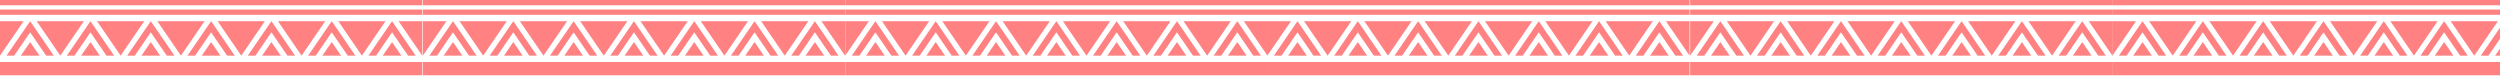 <svg id="Layer_1" data-name="Layer 1" xmlns="http://www.w3.org/2000/svg" width="1920" height="58" viewBox="0 0 1920 58"><defs><style>.cls-1{opacity:0.5;}.cls-2{fill:#ff0404;}</style></defs><g class="cls-1"><polygon class="cls-2" points="35.444 42.733 41.302 42.733 23.161 16.259 5.021 42.733 10.879 42.733 23.161 24.808 35.444 42.733"/><polygon class="cls-2" points="0 16.259 0 42.733 18.14 16.259 0 16.259"/><polygon class="cls-2" points="23.161 32.289 16.005 42.733 30.318 42.733 23.161 32.289"/><polygon class="cls-2" points="57.202 42.733 69.484 24.808 81.766 42.733 87.624 42.733 69.484 16.259 51.344 42.733 57.202 42.733"/><polygon class="cls-2" points="64.463 16.259 28.182 16.259 46.323 42.733 64.463 16.259"/><polygon class="cls-2" points="62.327 42.733 76.641 42.733 69.484 32.289 62.327 42.733"/><polygon class="cls-2" points="74.505 11.374 120.828 11.374 167.15 11.374 213.473 11.374 259.796 11.374 306.119 11.374 324.259 11.374 324.259 7.328 306.119 7.328 259.796 7.328 213.473 7.328 167.15 7.328 120.828 7.328 74.505 7.328 28.182 7.328 0 7.328 0 11.374 28.182 11.374 74.505 11.374"/><polygon class="cls-2" points="74.505 4.046 120.828 4.046 167.15 4.046 213.473 4.046 259.796 4.046 306.119 4.046 324.259 4.046 324.259 0 306.119 0 259.796 0 213.473 0 167.15 0 120.828 0 74.505 0 28.182 0 0 0 0 4.046 28.182 4.046 74.505 4.046"/><polygon class="cls-2" points="103.524 42.733 115.807 24.808 128.089 42.733 133.947 42.733 115.807 16.259 97.666 42.733 103.524 42.733"/><polygon class="cls-2" points="110.786 16.259 74.505 16.259 92.645 42.733 110.786 16.259"/><polygon class="cls-2" points="108.65 42.733 122.963 42.733 115.807 32.289 108.65 42.733"/><polygon class="cls-2" points="149.847 42.733 162.129 24.808 174.412 42.733 180.27 42.733 162.129 16.259 143.989 42.733 149.847 42.733"/><polygon class="cls-2" points="157.108 16.259 120.828 16.259 138.968 42.733 157.108 16.259"/><polygon class="cls-2" points="154.973 42.733 169.286 42.733 162.129 32.289 154.973 42.733"/><polygon class="cls-2" points="196.17 42.733 208.452 24.808 220.734 42.733 226.592 42.733 208.452 16.259 190.312 42.733 196.17 42.733"/><polygon class="cls-2" points="203.431 16.259 167.15 16.259 185.291 42.733 203.431 16.259"/><polygon class="cls-2" points="201.295 42.733 215.609 42.733 208.452 32.289 201.295 42.733"/><polygon class="cls-2" points="242.492 42.733 254.775 24.808 267.057 42.733 272.915 42.733 254.775 16.259 236.634 42.733 242.492 42.733"/><polygon class="cls-2" points="249.754 16.259 213.473 16.259 231.613 42.733 249.754 16.259"/><polygon class="cls-2" points="247.618 42.733 261.931 42.733 254.775 32.289 247.618 42.733"/><polygon class="cls-2" points="288.815 42.733 301.097 24.808 313.38 42.733 319.238 42.733 301.097 16.259 282.957 42.733 288.815 42.733"/><polygon class="cls-2" points="296.076 16.259 259.796 16.259 277.936 42.733 296.076 16.259"/><polygon class="cls-2" points="293.941 42.733 308.254 42.733 301.097 32.289 293.941 42.733"/><polygon class="cls-2" points="74.505 58 120.828 58 167.15 58 213.473 58 259.796 58 306.119 58 324.259 58 324.259 47.618 306.119 47.618 259.796 47.618 213.473 47.618 167.15 47.618 120.828 47.618 74.505 47.618 28.182 47.618 0 47.618 0 58 28.182 58 74.505 58"/><polygon class="cls-2" points="324.259 42.733 324.259 16.259 306.119 16.259 324.259 42.733"/></g><g class="cls-1"><polygon class="cls-2" points="360.18 42.733 366.038 42.733 347.898 16.259 329.758 42.733 335.616 42.733 347.898 24.808 360.18 42.733"/><polygon class="cls-2" points="324.737 16.259 324.737 42.733 342.877 16.259 324.737 16.259"/><polygon class="cls-2" points="347.898 32.289 340.741 42.733 355.055 42.733 347.898 32.289"/><polygon class="cls-2" points="381.938 42.733 394.221 24.808 406.503 42.733 412.361 42.733 394.221 16.259 376.08 42.733 381.938 42.733"/><polygon class="cls-2" points="389.199 16.259 352.919 16.259 371.059 42.733 389.199 16.259"/><polygon class="cls-2" points="387.064 42.733 401.377 42.733 394.221 32.289 387.064 42.733"/><polygon class="cls-2" points="399.242 11.374 445.564 11.374 491.887 11.374 538.21 11.374 584.532 11.374 630.855 11.374 648.995 11.374 648.995 7.328 630.855 7.328 584.532 7.328 538.21 7.328 491.887 7.328 445.564 7.328 399.242 7.328 352.919 7.328 324.737 7.328 324.737 11.374 352.919 11.374 399.242 11.374"/><polygon class="cls-2" points="399.242 4.046 445.564 4.046 491.887 4.046 538.21 4.046 584.532 4.046 630.855 4.046 648.995 4.046 648.995 0 630.855 0 584.532 0 538.21 0 491.887 0 445.564 0 399.242 0 352.919 0 324.737 0 324.737 4.046 352.919 4.046 399.242 4.046"/><polygon class="cls-2" points="428.261 42.733 440.543 24.808 452.826 42.733 458.684 42.733 440.543 16.259 422.403 42.733 428.261 42.733"/><polygon class="cls-2" points="435.522 16.259 399.242 16.259 417.382 42.733 435.522 16.259"/><polygon class="cls-2" points="433.387 42.733 447.7 42.733 440.543 32.289 433.387 42.733"/><polygon class="cls-2" points="474.584 42.733 486.866 24.808 499.148 42.733 505.006 42.733 486.866 16.259 468.726 42.733 474.584 42.733"/><polygon class="cls-2" points="481.845 16.259 445.564 16.259 463.705 42.733 481.845 16.259"/><polygon class="cls-2" points="479.709 42.733 494.023 42.733 486.866 32.289 479.709 42.733"/><polygon class="cls-2" points="520.906 42.733 533.189 24.808 545.471 42.733 551.329 42.733 533.189 16.259 515.048 42.733 520.906 42.733"/><polygon class="cls-2" points="528.168 16.259 491.887 16.259 510.027 42.733 528.168 16.259"/><polygon class="cls-2" points="526.032 42.733 540.345 42.733 533.189 32.289 526.032 42.733"/><polygon class="cls-2" points="567.229 42.733 579.511 24.808 591.794 42.733 597.652 42.733 579.511 16.259 561.371 42.733 567.229 42.733"/><polygon class="cls-2" points="574.49 16.259 538.21 16.259 556.35 42.733 574.49 16.259"/><polygon class="cls-2" points="572.355 42.733 586.668 42.733 579.511 32.289 572.355 42.733"/><polygon class="cls-2" points="613.552 42.733 625.834 24.808 638.116 42.733 643.974 42.733 625.834 16.259 607.694 42.733 613.552 42.733"/><polygon class="cls-2" points="620.813 16.259 584.532 16.259 602.673 42.733 620.813 16.259"/><polygon class="cls-2" points="618.677 42.733 632.991 42.733 625.834 32.289 618.677 42.733"/><polygon class="cls-2" points="399.242 58 445.564 58 491.887 58 538.21 58 584.532 58 630.855 58 648.995 58 648.995 47.618 630.855 47.618 584.532 47.618 538.21 47.618 491.887 47.618 445.564 47.618 399.242 47.618 352.919 47.618 324.737 47.618 324.737 58 352.919 58 399.242 58"/><polygon class="cls-2" points="648.995 42.733 648.995 16.259 630.855 16.259 648.995 42.733"/></g><g class="cls-1"><polygon class="cls-2" points="684.589 42.733 690.447 42.733 672.307 16.259 654.166 42.733 660.024 42.733 672.307 24.808 684.589 42.733"/><polygon class="cls-2" points="649.145 16.259 649.145 42.733 667.285 16.259 649.145 16.259"/><polygon class="cls-2" points="672.307 32.289 665.15 42.733 679.463 42.733 672.307 32.289"/><polygon class="cls-2" points="706.347 42.733 718.629 24.808 730.912 42.733 736.77 42.733 718.629 16.259 700.489 42.733 706.347 42.733"/><polygon class="cls-2" points="713.608 16.259 677.328 16.259 695.468 42.733 713.608 16.259"/><polygon class="cls-2" points="711.473 42.733 725.786 42.733 718.629 32.289 711.473 42.733"/><polygon class="cls-2" points="723.65 11.374 769.973 11.374 816.296 11.374 862.618 11.374 908.941 11.374 955.264 11.374 973.404 11.374 973.404 7.328 955.264 7.328 908.941 7.328 862.618 7.328 816.296 7.328 769.973 7.328 723.65 7.328 677.328 7.328 649.145 7.328 649.145 11.374 677.328 11.374 723.65 11.374"/><polygon class="cls-2" points="723.65 4.046 769.973 4.046 816.296 4.046 862.618 4.046 908.941 4.046 955.264 4.046 973.404 4.046 973.404 0 955.264 0 908.941 0 862.618 0 816.296 0 769.973 0 723.65 0 677.328 0 649.145 0 649.145 4.046 677.328 4.046 723.65 4.046"/><polygon class="cls-2" points="752.67 42.733 764.952 24.808 777.234 42.733 783.092 42.733 764.952 16.259 746.812 42.733 752.67 42.733"/><polygon class="cls-2" points="759.931 16.259 723.65 16.259 741.791 42.733 759.931 16.259"/><polygon class="cls-2" points="757.795 42.733 772.109 42.733 764.952 32.289 757.795 42.733"/><polygon class="cls-2" points="798.992 42.733 811.275 24.808 823.557 42.733 829.415 42.733 811.275 16.259 793.134 42.733 798.992 42.733"/><polygon class="cls-2" points="806.254 16.259 769.973 16.259 788.113 42.733 806.254 16.259"/><polygon class="cls-2" points="804.118 42.733 818.431 42.733 811.275 32.289 804.118 42.733"/><polygon class="cls-2" points="845.315 42.733 857.597 24.808 869.88 42.733 875.738 42.733 857.597 16.259 839.457 42.733 845.315 42.733"/><polygon class="cls-2" points="852.576 16.259 816.296 16.259 834.436 42.733 852.576 16.259"/><polygon class="cls-2" points="850.441 42.733 864.754 42.733 857.597 32.289 850.441 42.733"/><polygon class="cls-2" points="891.638 42.733 903.92 24.808 916.202 42.733 922.06 42.733 903.92 16.259 885.78 42.733 891.638 42.733"/><polygon class="cls-2" points="898.899 16.259 862.618 16.259 880.759 42.733 898.899 16.259"/><polygon class="cls-2" points="896.763 42.733 911.077 42.733 903.92 32.289 896.763 42.733"/><polygon class="cls-2" points="937.96 42.733 950.243 24.808 962.525 42.733 968.383 42.733 950.243 16.259 932.102 42.733 937.96 42.733"/><polygon class="cls-2" points="945.222 16.259 908.941 16.259 927.081 42.733 945.222 16.259"/><polygon class="cls-2" points="943.086 42.733 957.399 42.733 950.243 32.289 943.086 42.733"/><polygon class="cls-2" points="723.65 58 769.973 58 816.296 58 862.618 58 908.941 58 955.264 58 973.404 58 973.404 47.618 955.264 47.618 908.941 47.618 862.618 47.618 816.296 47.618 769.973 47.618 723.65 47.618 677.328 47.618 649.145 47.618 649.145 58 677.328 58 723.65 58"/><polygon class="cls-2" points="973.404 42.733 973.404 16.259 955.264 16.259 973.404 42.733"/></g><g class="cls-1"><polygon class="cls-2" points="1008.754 42.733 1014.612 42.733 996.472 16.259 978.332 42.733 984.19 42.733 996.472 24.808 1008.754 42.733"/><polygon class="cls-2" points="973.311 16.259 973.311 42.733 991.451 16.259 973.311 16.259"/><polygon class="cls-2" points="996.472 32.289 989.315 42.733 1003.629 42.733 996.472 32.289"/><polygon class="cls-2" points="1030.512 42.733 1042.795 24.808 1055.077 42.733 1060.935 42.733 1042.795 16.259 1024.654 42.733 1030.512 42.733"/><polygon class="cls-2" points="1037.774 16.259 1001.493 16.259 1019.633 42.733 1037.774 16.259"/><polygon class="cls-2" points="1035.638 42.733 1049.951 42.733 1042.795 32.289 1035.638 42.733"/><polygon class="cls-2" points="1047.816 11.374 1094.138 11.374 1140.461 11.374 1186.784 11.374 1233.107 11.374 1279.429 11.374 1297.57 11.374 1297.57 7.328 1279.429 7.328 1233.107 7.328 1186.784 7.328 1140.461 7.328 1094.138 7.328 1047.816 7.328 1001.493 7.328 973.311 7.328 973.311 11.374 1001.493 11.374 1047.816 11.374"/><polygon class="cls-2" points="1047.816 4.046 1094.138 4.046 1140.461 4.046 1186.784 4.046 1233.107 4.046 1279.429 4.046 1297.57 4.046 1297.57 0 1279.429 0 1233.107 0 1186.784 0 1140.461 0 1094.138 0 1047.816 0 1001.493 0 973.311 0 973.311 4.046 1001.493 4.046 1047.816 4.046"/><polygon class="cls-2" points="1076.835 42.733 1089.117 24.808 1101.4 42.733 1107.258 42.733 1089.117 16.259 1070.977 42.733 1076.835 42.733"/><polygon class="cls-2" points="1084.096 16.259 1047.816 16.259 1065.956 42.733 1084.096 16.259"/><polygon class="cls-2" points="1081.961 42.733 1096.274 42.733 1089.117 32.289 1081.961 42.733"/><polygon class="cls-2" points="1123.158 42.733 1135.44 24.808 1147.723 42.733 1153.58 42.733 1135.44 16.259 1117.3 42.733 1123.158 42.733"/><polygon class="cls-2" points="1130.419 16.259 1094.138 16.259 1112.279 42.733 1130.419 16.259"/><polygon class="cls-2" points="1128.283 42.733 1142.597 42.733 1135.44 32.289 1128.283 42.733"/><polygon class="cls-2" points="1169.48 42.733 1181.763 24.808 1194.045 42.733 1199.903 42.733 1181.763 16.259 1163.623 42.733 1169.48 42.733"/><polygon class="cls-2" points="1176.742 16.259 1140.461 16.259 1158.601 42.733 1176.742 16.259"/><polygon class="cls-2" points="1174.606 42.733 1188.92 42.733 1181.763 32.289 1174.606 42.733"/><polygon class="cls-2" points="1215.803 42.733 1228.085 24.808 1240.368 42.733 1246.226 42.733 1228.085 16.259 1209.945 42.733 1215.803 42.733"/><polygon class="cls-2" points="1223.064 16.259 1186.784 16.259 1204.924 42.733 1223.064 16.259"/><polygon class="cls-2" points="1220.929 42.733 1235.242 42.733 1228.085 32.289 1220.929 42.733"/><polygon class="cls-2" points="1262.126 42.733 1274.408 24.808 1286.691 42.733 1292.548 42.733 1274.408 16.259 1256.268 42.733 1262.126 42.733"/><polygon class="cls-2" points="1269.387 16.259 1233.107 16.259 1251.247 42.733 1269.387 16.259"/><polygon class="cls-2" points="1267.251 42.733 1281.565 42.733 1274.408 32.289 1267.251 42.733"/><polygon class="cls-2" points="1047.816 58 1094.138 58 1140.461 58 1186.784 58 1233.107 58 1279.429 58 1297.57 58 1297.57 47.618 1279.429 47.618 1233.107 47.618 1186.784 47.618 1140.461 47.618 1094.138 47.618 1047.816 47.618 1001.493 47.618 973.311 47.618 973.311 58 1001.493 58 1047.816 58"/><polygon class="cls-2" points="1297.57 42.733 1297.57 16.259 1279.429 16.259 1297.57 42.733"/></g><g class="cls-1"><polygon class="cls-2" points="1333.491 42.733 1339.349 42.733 1321.209 16.259 1303.068 42.733 1308.926 42.733 1321.209 24.808 1333.491 42.733"/><polygon class="cls-2" points="1298.047 16.259 1298.047 42.733 1316.188 16.259 1298.047 16.259"/><polygon class="cls-2" points="1321.209 32.289 1314.052 42.733 1328.365 42.733 1321.209 32.289"/><polygon class="cls-2" points="1355.249 42.733 1367.531 24.808 1379.814 42.733 1385.672 42.733 1367.531 16.259 1349.391 42.733 1355.249 42.733"/><polygon class="cls-2" points="1362.51 16.259 1326.23 16.259 1344.37 42.733 1362.51 16.259"/><polygon class="cls-2" points="1360.375 42.733 1374.688 42.733 1367.531 32.289 1360.375 42.733"/><polygon class="cls-2" points="1372.552 11.374 1418.875 11.374 1465.198 11.374 1511.52 11.374 1557.843 11.374 1604.166 11.374 1622.306 11.374 1622.306 7.328 1604.166 7.328 1557.843 7.328 1511.52 7.328 1465.198 7.328 1418.875 7.328 1372.552 7.328 1326.23 7.328 1298.047 7.328 1298.047 11.374 1326.23 11.374 1372.552 11.374"/><polygon class="cls-2" points="1372.552 4.046 1418.875 4.046 1465.198 4.046 1511.52 4.046 1557.843 4.046 1604.166 4.046 1622.306 4.046 1622.306 0 1604.166 0 1557.843 0 1511.52 0 1465.198 0 1418.875 0 1372.552 0 1326.23 0 1298.047 0 1298.047 4.046 1326.23 4.046 1372.552 4.046"/><polygon class="cls-2" points="1401.572 42.733 1413.854 24.808 1426.136 42.733 1431.994 42.733 1413.854 16.259 1395.714 42.733 1401.572 42.733"/><polygon class="cls-2" points="1408.833 16.259 1372.552 16.259 1390.693 42.733 1408.833 16.259"/><polygon class="cls-2" points="1406.697 42.733 1421.011 42.733 1413.854 32.289 1406.697 42.733"/><polygon class="cls-2" points="1447.894 42.733 1460.177 24.808 1472.459 42.733 1478.317 42.733 1460.177 16.259 1442.036 42.733 1447.894 42.733"/><polygon class="cls-2" points="1455.156 16.259 1418.875 16.259 1437.015 42.733 1455.156 16.259"/><polygon class="cls-2" points="1453.02 42.733 1467.333 42.733 1460.177 32.289 1453.02 42.733"/><polygon class="cls-2" points="1494.217 42.733 1506.499 24.808 1518.782 42.733 1524.64 42.733 1506.499 16.259 1488.359 42.733 1494.217 42.733"/><polygon class="cls-2" points="1501.478 16.259 1465.198 16.259 1483.338 42.733 1501.478 16.259"/><polygon class="cls-2" points="1499.343 42.733 1513.656 42.733 1506.499 32.289 1499.343 42.733"/><polygon class="cls-2" points="1540.54 42.733 1552.822 24.808 1565.104 42.733 1570.962 42.733 1552.822 16.259 1534.682 42.733 1540.54 42.733"/><polygon class="cls-2" points="1547.801 16.259 1511.52 16.259 1529.661 42.733 1547.801 16.259"/><polygon class="cls-2" points="1545.665 42.733 1559.979 42.733 1552.822 32.289 1545.665 42.733"/><polygon class="cls-2" points="1586.862 42.733 1599.145 24.808 1611.427 42.733 1617.285 42.733 1599.145 16.259 1581.004 42.733 1586.862 42.733"/><polygon class="cls-2" points="1594.124 16.259 1557.843 16.259 1575.983 42.733 1594.124 16.259"/><polygon class="cls-2" points="1591.988 42.733 1606.301 42.733 1599.145 32.289 1591.988 42.733"/><polygon class="cls-2" points="1372.552 58 1418.875 58 1465.198 58 1511.52 58 1557.843 58 1604.166 58 1622.306 58 1622.306 47.618 1604.166 47.618 1557.843 47.618 1511.52 47.618 1465.198 47.618 1418.875 47.618 1372.552 47.618 1326.23 47.618 1298.047 47.618 1298.047 58 1326.23 58 1372.552 58"/><polygon class="cls-2" points="1622.306 42.733 1622.306 16.259 1604.166 16.259 1622.306 42.733"/></g><g class="cls-1"><polygon class="cls-2" points="1657.75 42.733 1663.608 42.733 1645.467 16.259 1627.327 42.733 1633.185 42.733 1645.467 24.808 1657.75 42.733"/><polygon class="cls-2" points="1622.306 16.259 1622.306 42.733 1640.446 16.259 1622.306 16.259"/><polygon class="cls-2" points="1645.467 32.289 1638.311 42.733 1652.624 42.733 1645.467 32.289"/><polygon class="cls-2" points="1679.508 42.733 1691.79 24.808 1704.072 42.733 1709.93 42.733 1691.79 16.259 1673.65 42.733 1679.508 42.733"/><polygon class="cls-2" points="1686.769 16.259 1650.488 16.259 1668.629 42.733 1686.769 16.259"/><polygon class="cls-2" points="1684.633 42.733 1698.947 42.733 1691.79 32.289 1684.633 42.733"/><polygon class="cls-2" points="1696.811 11.374 1743.134 11.374 1789.457 11.374 1835.779 11.374 1882.102 11.374 1928.425 11.374 1946.565 11.374 1946.565 7.328 1928.425 7.328 1882.102 7.328 1835.779 7.328 1789.457 7.328 1743.134 7.328 1696.811 7.328 1650.488 7.328 1622.306 7.328 1622.306 11.374 1650.488 11.374 1696.811 11.374"/><polygon class="cls-2" points="1696.811 4.046 1743.134 4.046 1789.457 4.046 1835.779 4.046 1882.102 4.046 1928.425 4.046 1946.565 4.046 1946.565 0 1928.425 0 1882.102 0 1835.779 0 1789.457 0 1743.134 0 1696.811 0 1650.488 0 1622.306 0 1622.306 4.046 1650.488 4.046 1696.811 4.046"/><polygon class="cls-2" points="1725.83 42.733 1738.113 24.808 1750.395 42.733 1756.253 42.733 1738.113 16.259 1719.973 42.733 1725.83 42.733"/><polygon class="cls-2" points="1733.092 16.259 1696.811 16.259 1714.951 42.733 1733.092 16.259"/><polygon class="cls-2" points="1730.956 42.733 1745.269 42.733 1738.113 32.289 1730.956 42.733"/><polygon class="cls-2" points="1772.153 42.733 1784.435 24.808 1796.718 42.733 1802.576 42.733 1784.435 16.259 1766.295 42.733 1772.153 42.733"/><polygon class="cls-2" points="1779.414 16.259 1743.134 16.259 1761.274 42.733 1779.414 16.259"/><polygon class="cls-2" points="1777.279 42.733 1791.592 42.733 1784.435 32.289 1777.279 42.733"/><polygon class="cls-2" points="1818.476 42.733 1830.758 24.808 1843.041 42.733 1848.898 42.733 1830.758 16.259 1812.618 42.733 1818.476 42.733"/><polygon class="cls-2" points="1825.737 16.259 1789.457 16.259 1807.597 42.733 1825.737 16.259"/><polygon class="cls-2" points="1823.601 42.733 1837.915 42.733 1830.758 32.289 1823.601 42.733"/><polygon class="cls-2" points="1864.798 42.733 1877.081 24.808 1889.363 42.733 1895.221 42.733 1877.081 16.259 1858.941 42.733 1864.798 42.733"/><polygon class="cls-2" points="1872.06 16.259 1835.779 16.259 1853.92 42.733 1872.06 16.259"/><polygon class="cls-2" points="1869.924 42.733 1884.238 42.733 1877.081 32.289 1869.924 42.733"/><polygon class="cls-2" points="1911.121 42.733 1923.404 24.808 1935.686 42.733 1941.544 42.733 1923.404 16.259 1905.263 42.733 1911.121 42.733"/><polygon class="cls-2" points="1918.382 16.259 1882.102 16.259 1900.242 42.733 1918.382 16.259"/><polygon class="cls-2" points="1916.247 42.733 1930.56 42.733 1923.404 32.289 1916.247 42.733"/><polygon class="cls-2" points="1696.811 58 1743.134 58 1789.457 58 1835.779 58 1882.102 58 1928.425 58 1946.565 58 1946.565 47.618 1928.425 47.618 1882.102 47.618 1835.779 47.618 1789.457 47.618 1743.134 47.618 1696.811 47.618 1650.488 47.618 1622.306 47.618 1622.306 58 1650.488 58 1696.811 58"/></g></svg>